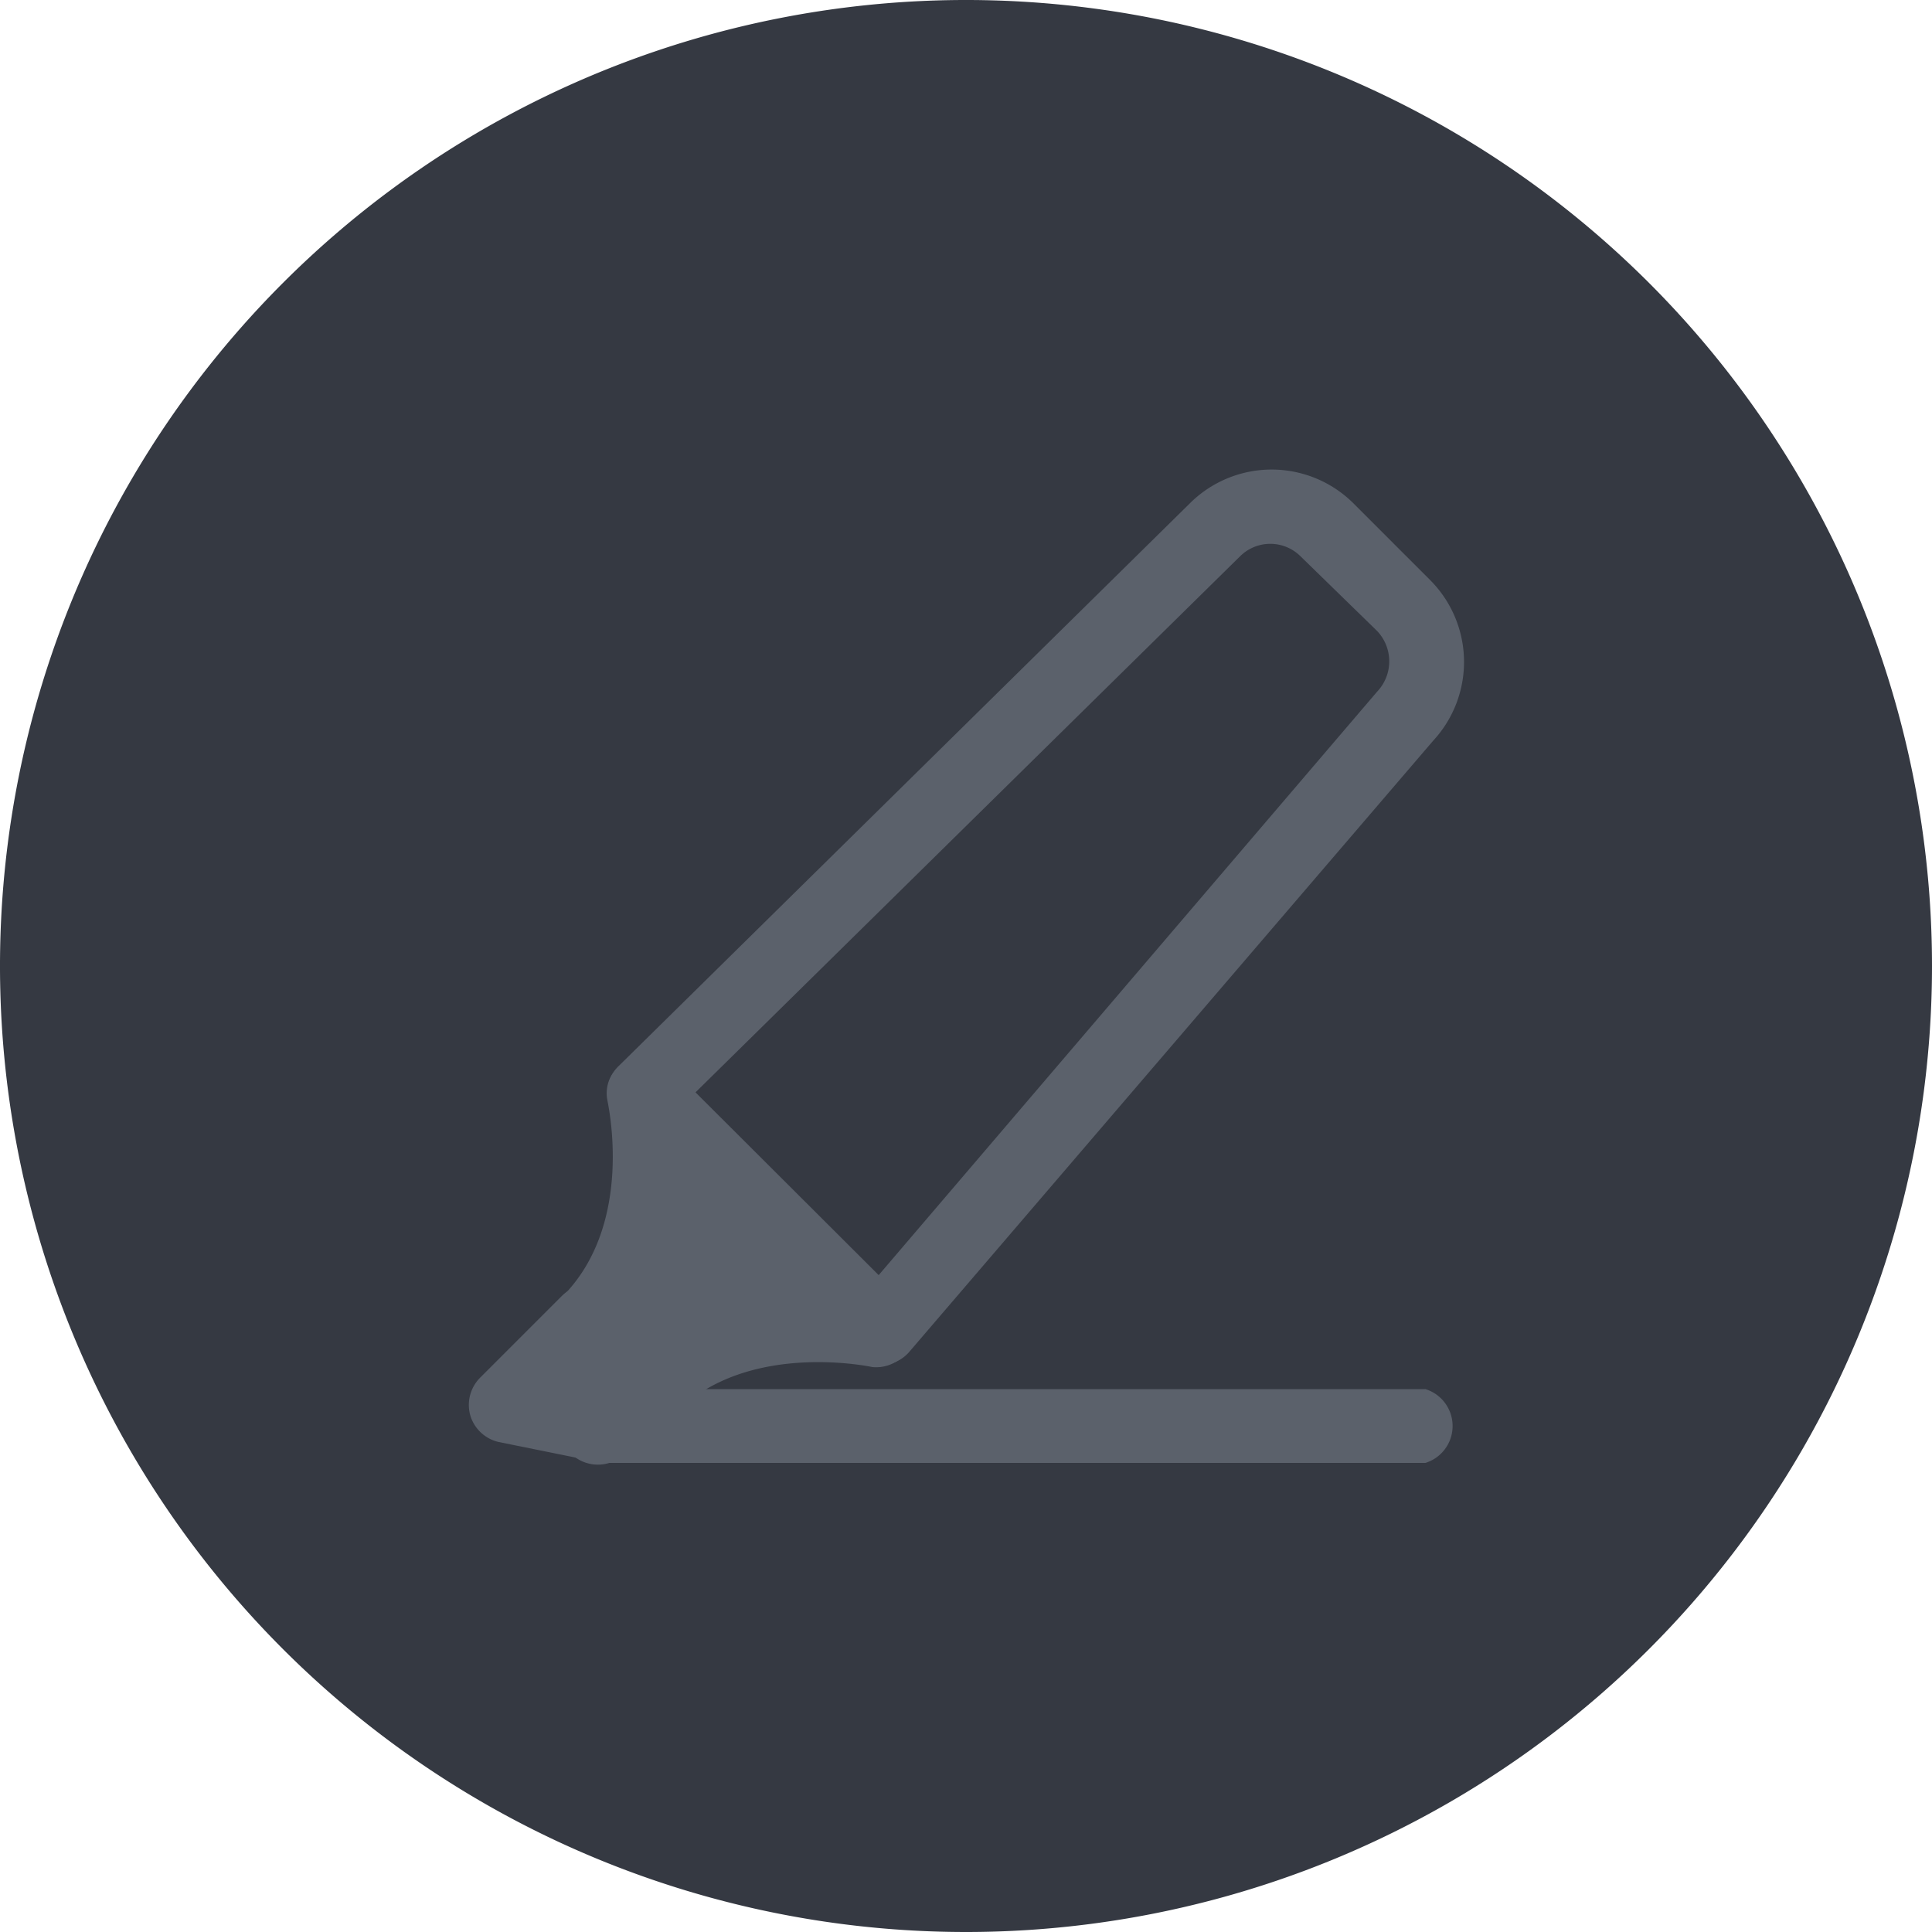 <svg xmlns="http://www.w3.org/2000/svg" viewBox="0 0 50 50"><defs><style>.cls-1{fill:#353942;}.cls-2{fill:#5b616b;}</style></defs><g id="Layer_2" data-name="Layer 2"><g id="Layer_151" data-name="Layer 151"><g id="Highlight"><path class="cls-1" d="M25,50A25,25,0,1,1,50,25,25,25,0,0,1,25,50Z"/><path class="cls-2" d="M22.8,35.37a1,1,0,0,1-.68-.28L16,28.94a1,1,0,0,1-.28-.68,1,1,0,0,1,.29-.67L30.82,13A3,3,0,0,1,35,13L37,15a3,3,0,0,1,.09,4.17L23.52,35a1,1,0,0,1-.69.33ZM18,28.27,22.74,33l12.9-15.1a1.14,1.14,0,0,0,0-1.57l-2-1.95a1.11,1.11,0,0,0-1.53,0Z"/><path class="cls-2" d="M16.65,28.27s.86,3.68-1.43,6l1.61,1.61c2.28-2.28,6-1.42,6-1.42Z"/><path class="cls-2" d="M16.83,36.79a.92.92,0,0,1-.67-.28l-1.61-1.6a1,1,0,0,1,0-1.35c1.89-1.89,1.18-5,1.17-5.08a.93.93,0,0,1,.46-1,1,1,0,0,1,1.14.15l6.15,6.15a1,1,0,0,1-.89,1.6s-3.2-.7-5.08,1.17A.92.92,0,0,1,16.83,36.79Zm-.31-2.61.37.37a7,7,0,0,1,3.48-1.21l-2.64-2.65A7.05,7.05,0,0,1,16.52,34.18Z"/><polygon class="cls-2" points="15.22 34.23 13.1 36.36 15.77 36.91 16.83 35.84 15.22 34.23"/><path class="cls-2" d="M15.77,37.86l-.19,0-2.67-.54a1,1,0,0,1-.73-.66,1,1,0,0,1,.24-1l2.13-2.13a1,1,0,0,1,.67-.28h0a1,1,0,0,1,.68.28l1.6,1.61a.93.93,0,0,1,0,1.34l-1.06,1.07A1,1,0,0,1,15.77,37.86ZM15,35.78l.43.09,0,0-.26-.26Z"/><path class="cls-2" d="M36.89,37.86H15.77a1,1,0,1,1,0-1.91H36.89a1,1,0,0,1,0,1.91Z"/></g></g></g></svg>
